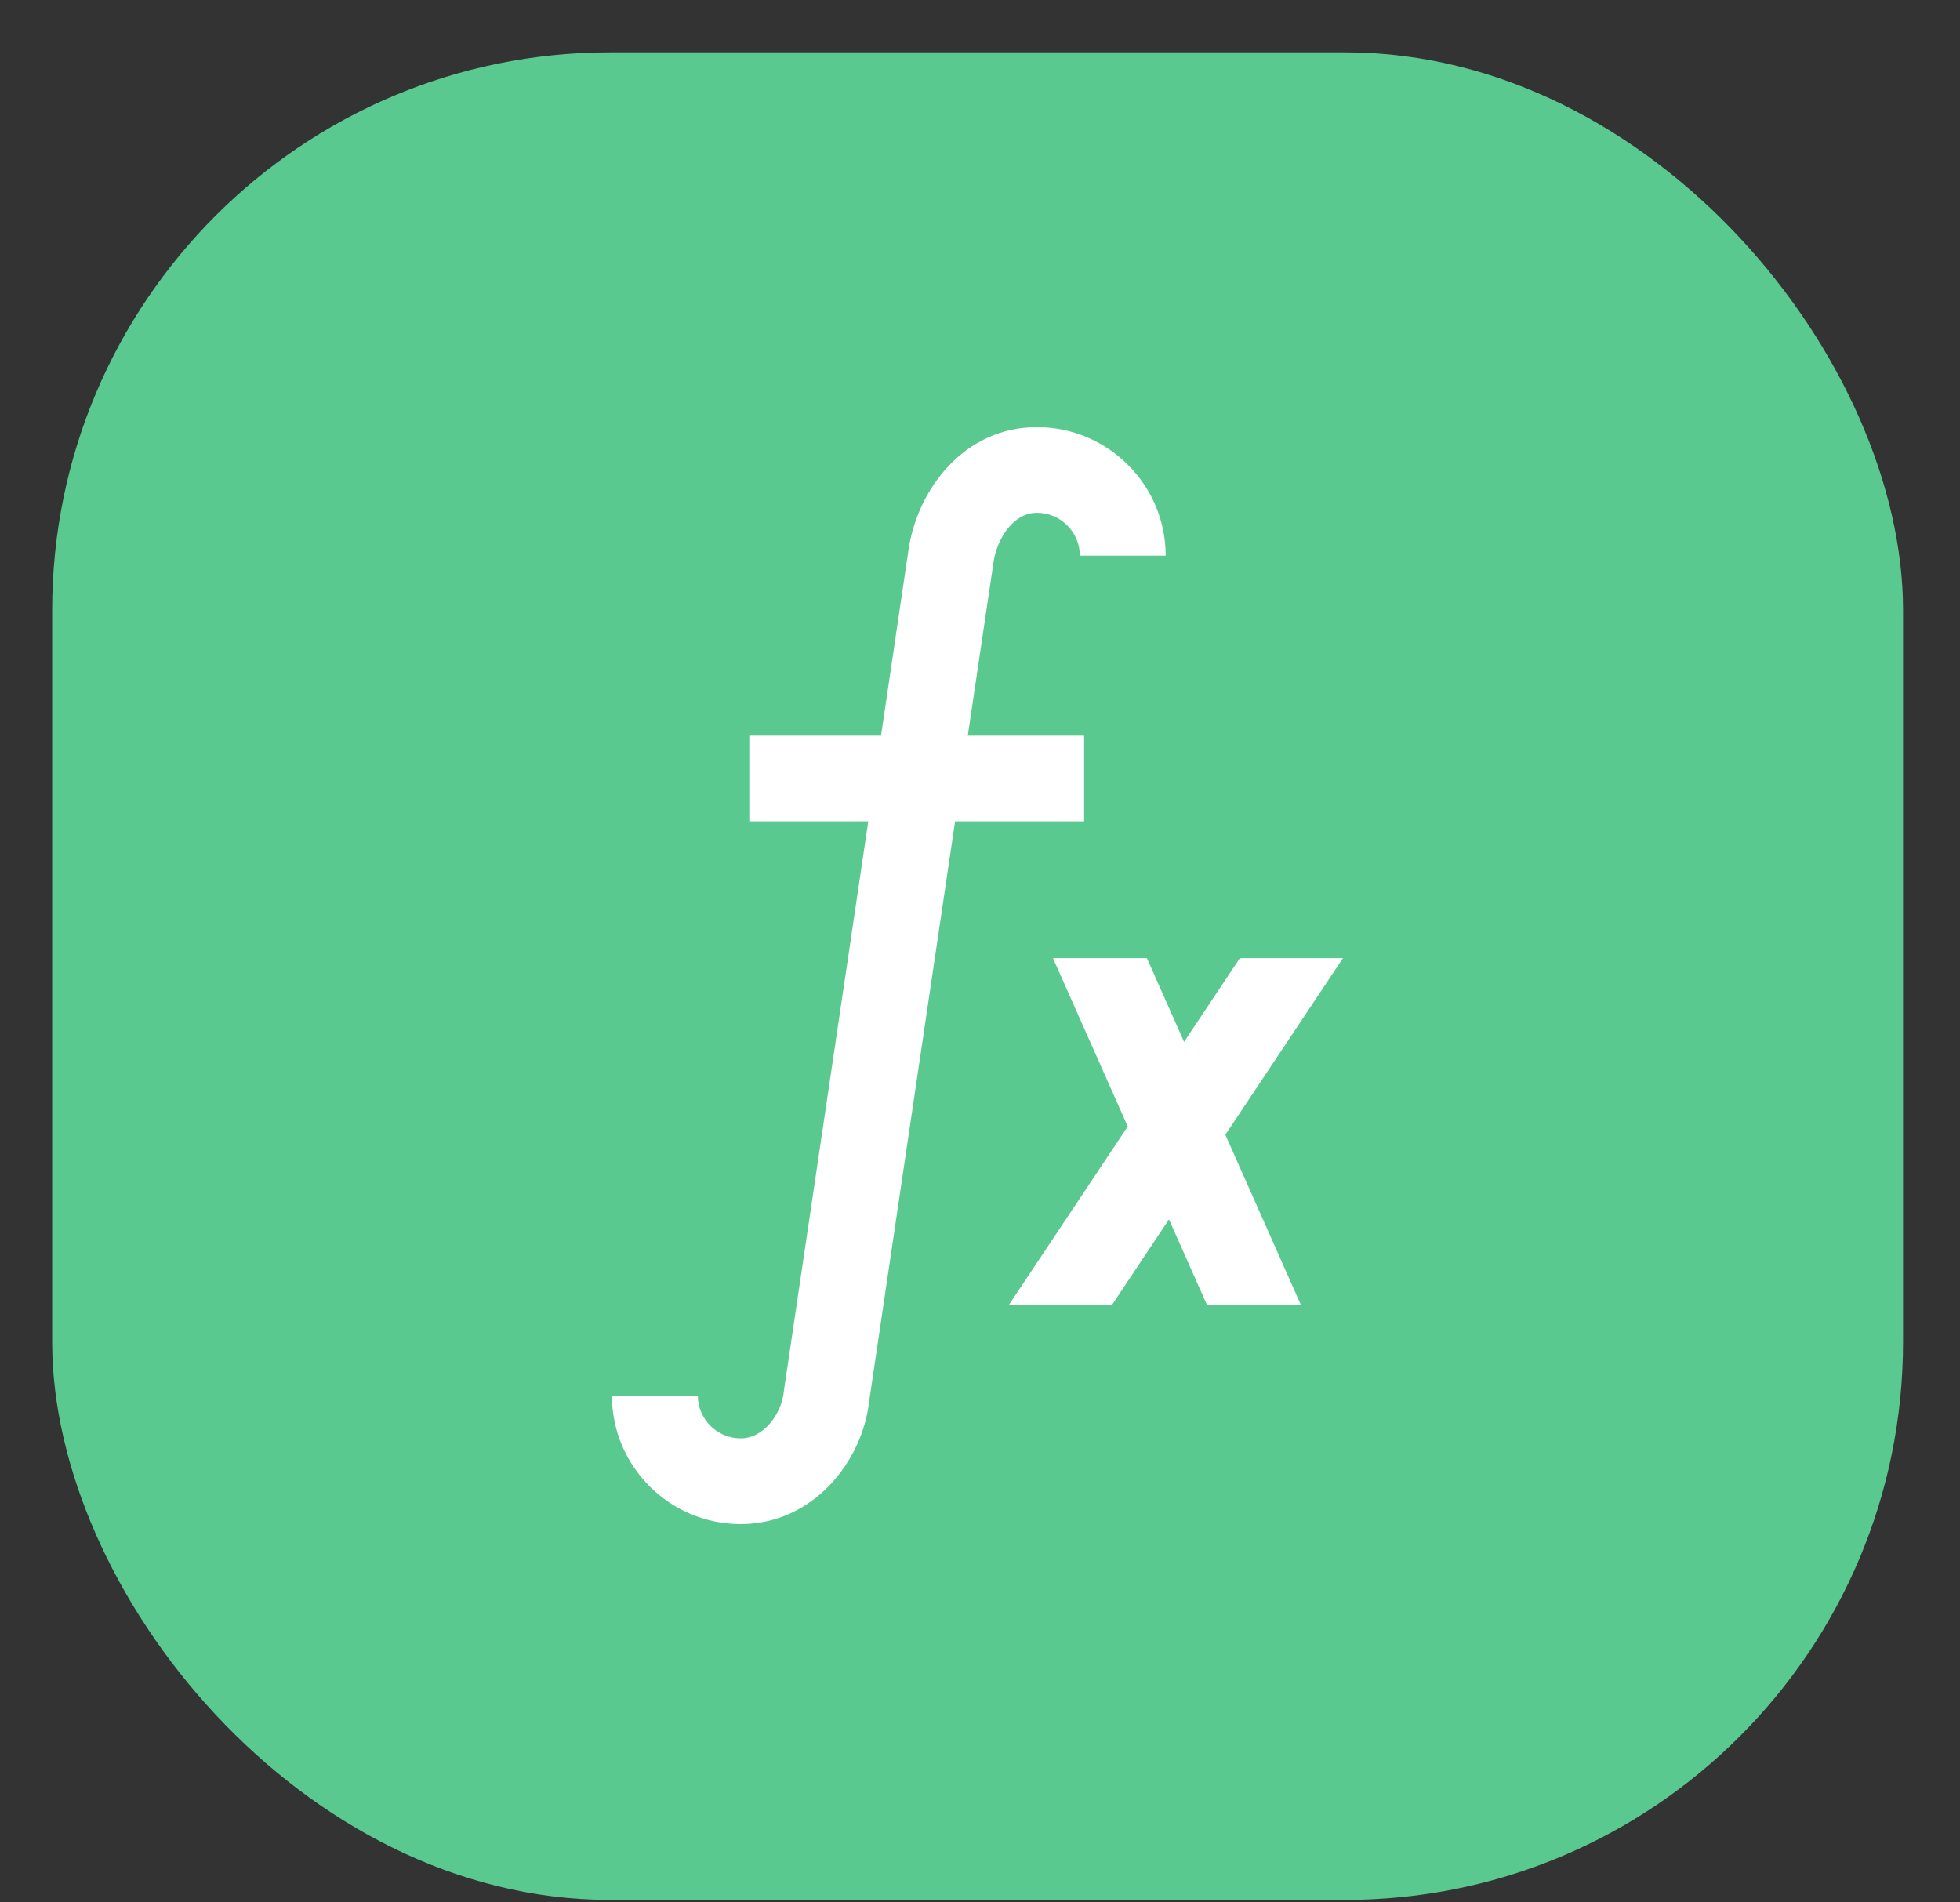 <svg width="34" height="33" viewBox="0 0 34 33" fill="none" xmlns="http://www.w3.org/2000/svg">
<rect x="0" y="0" width="34" height="33" fill="#333333" stroke="none"/>
<rect x="0.905" y="0.908" width="32.107" height="32.049" rx="9.677" fill="#5AC990"/>
<g clip-path="url(#clip0_1365_12795)">
<path d="M17.235 9.749C17.297 9.335 17.582 8.895 17.987 8.895C18.398 8.895 18.732 9.229 18.732 9.639H20.221C20.221 8.409 19.219 7.409 17.987 7.409C16.735 7.409 15.92 8.475 15.761 9.53L15.283 12.761H12.998V14.247H15.062L13.602 24.099L13.598 24.134C13.558 24.529 13.248 24.951 12.849 24.951C12.439 24.951 12.105 24.618 12.105 24.208H10.615C10.615 25.438 11.617 26.438 12.849 26.438C14.102 26.438 14.963 25.355 15.078 24.301L16.568 14.247H18.806V12.761H16.788L17.235 9.749Z" fill="white"/>
<path d="M23.296 16.621H21.508L20.54 18.073L19.895 16.621H18.266L19.563 19.541L17.497 22.642H19.286L20.278 21.152L20.94 22.642H22.569L21.256 19.684L23.296 16.621Z" fill="white"/>
</g>
<defs>
<clipPath id="clip0_1365_12795">
<rect width="19.063" height="19.029" fill="white" transform="translate(7.424 7.414)"/>
</clipPath>
</defs>
</svg>
